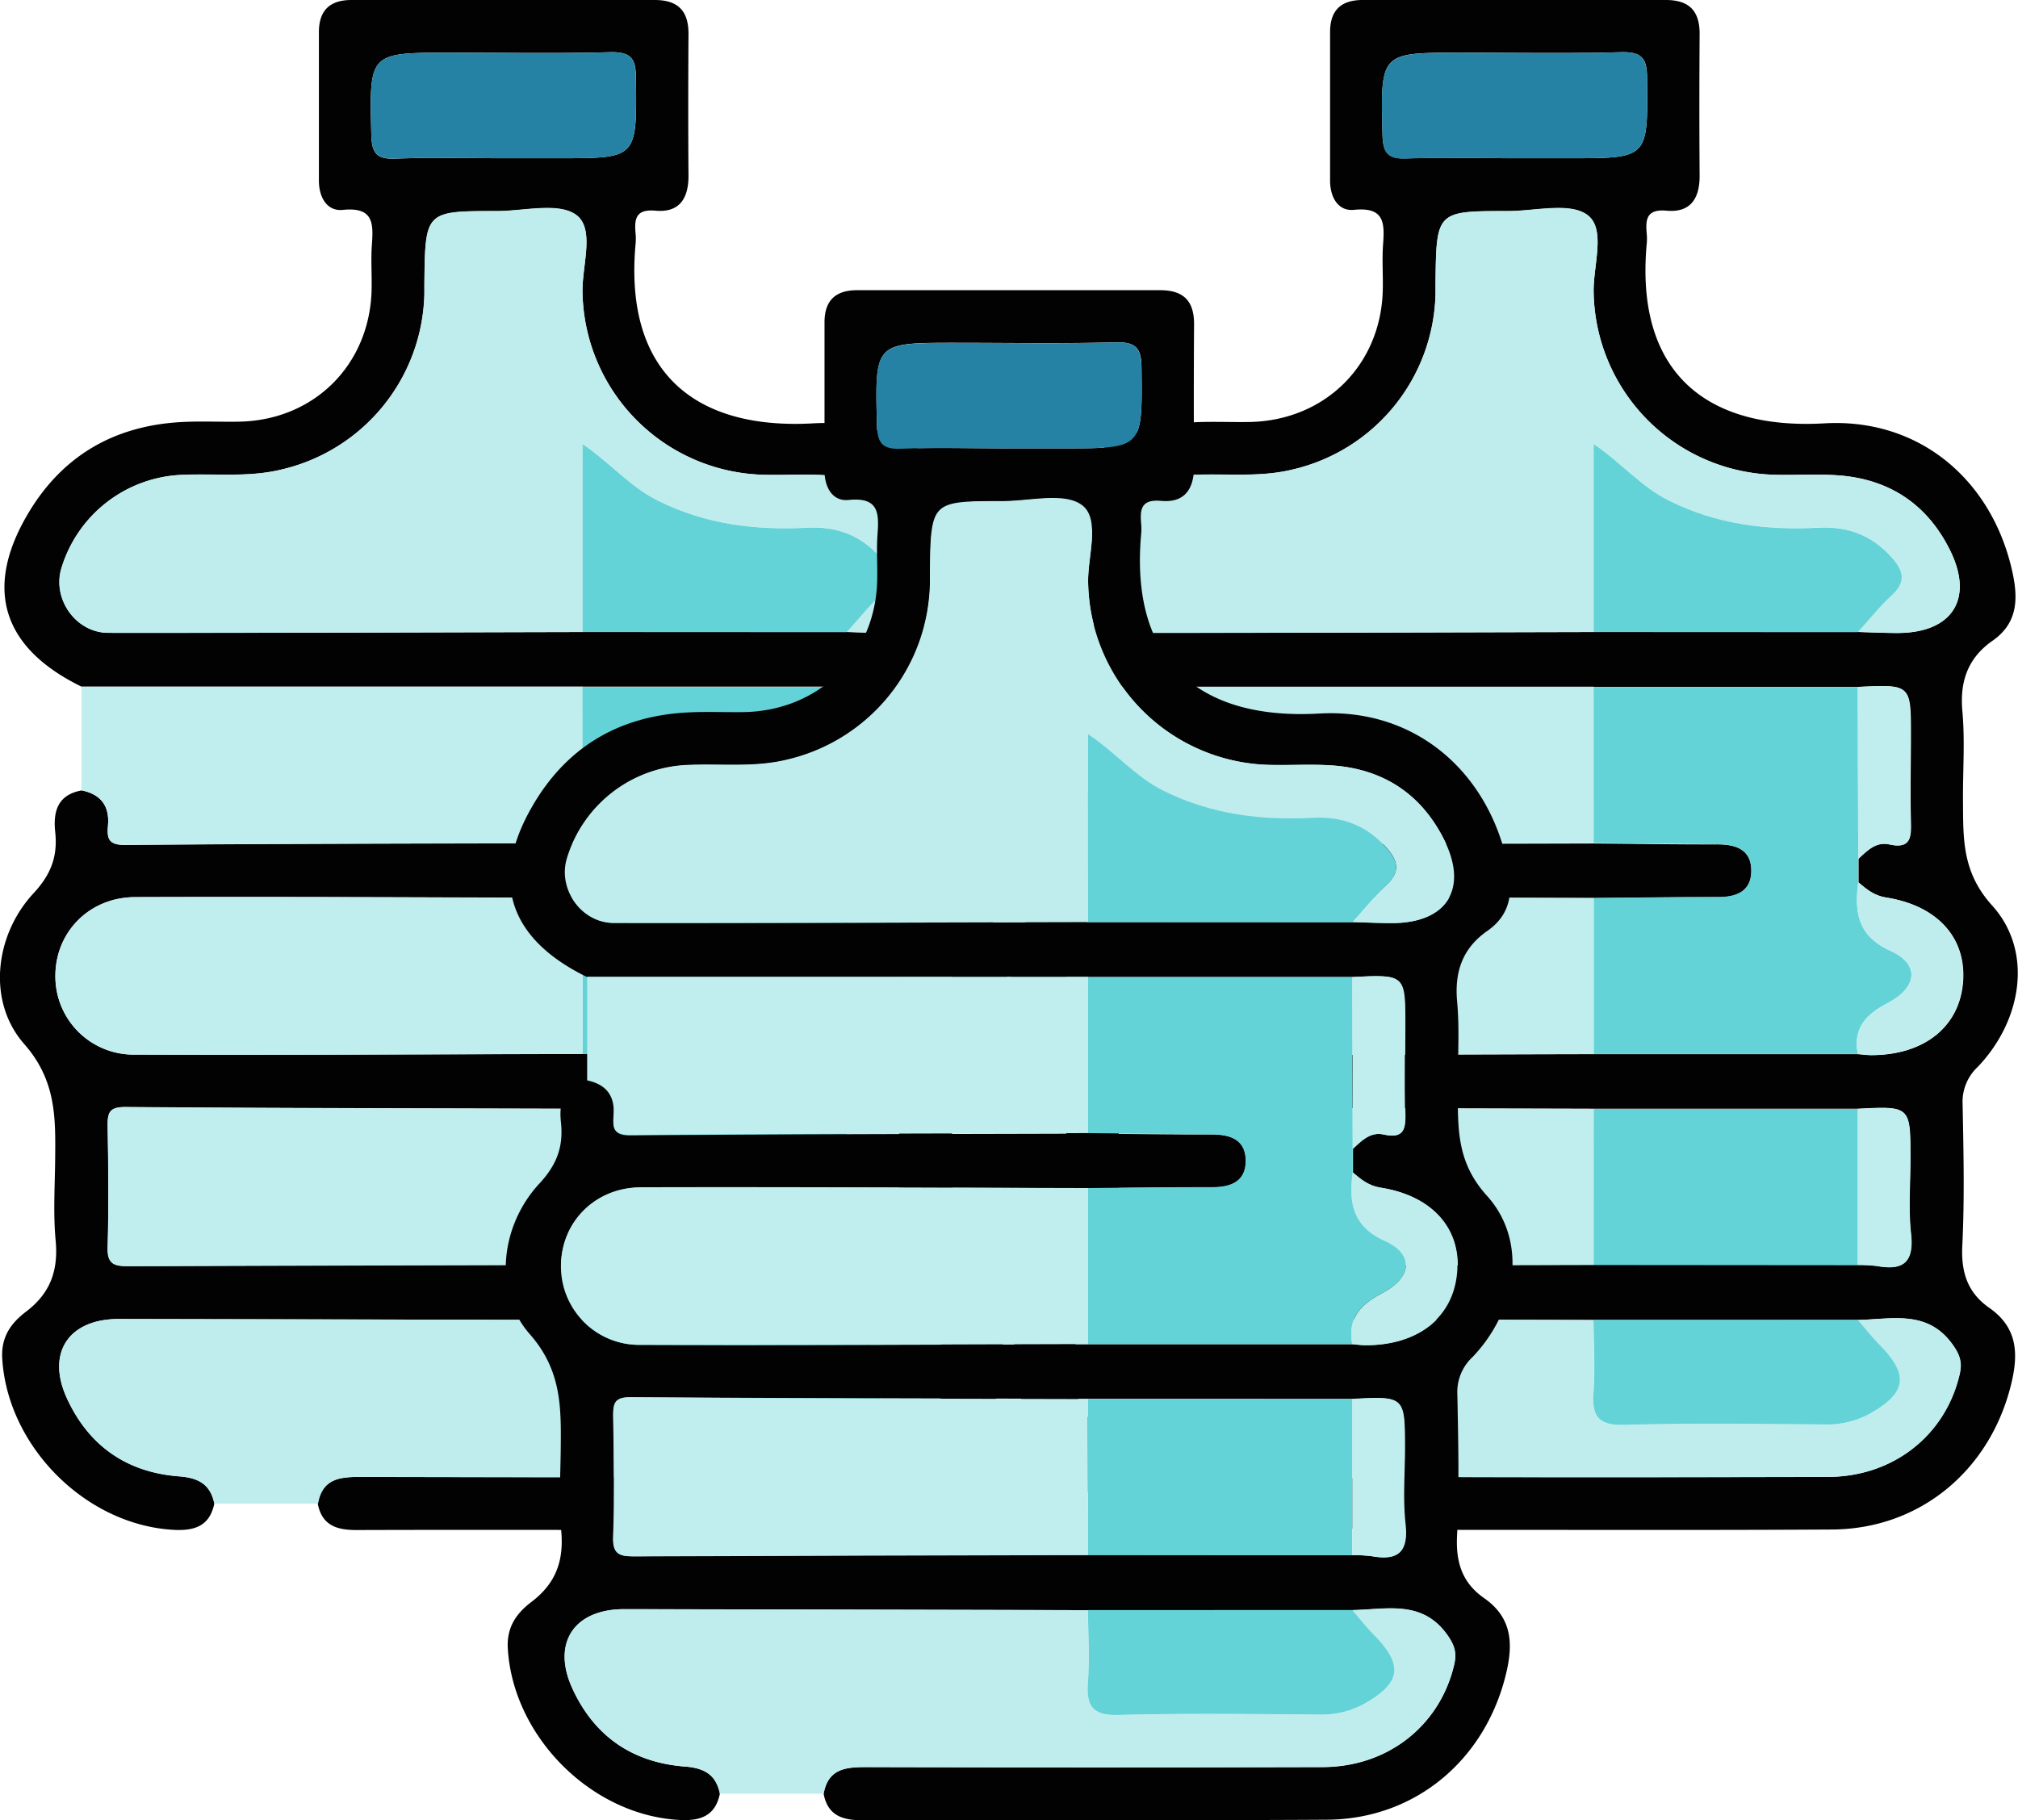 <svg xmlns="http://www.w3.org/2000/svg" viewBox="0 0 459.03 414.09"><defs><style>.cls-1{fill:#020202;}.cls-2{fill:#bfeced;}.cls-3{fill:#c0edee;}.cls-4{fill:#63d3d7;}.cls-5{fill:#2582a4;}</style></defs><title>galons</title><g id="Layer_2" data-name="Layer 2"><g id="Layer_1-2" data-name="Layer 1"><path class="cls-1" d="M278.75,342.06c-1,4.83-4.09,6.15-8.74,6-20.2-.81-38.3-18.83-39.5-39-.3-5,2.07-8.13,5.45-10.69,5.49-4.17,7.33-9.34,6.7-16.13-.58-6.18-.17-12.45-.11-18.68.09-9.31.22-17.76-7-26-8.46-9.58-6.72-24.77,2.15-34.31,4-4.31,5.48-8.44,4.9-13.89-.5-4.67.54-8.48,6-9.47,4.37.87,6.42,3.5,6,8-.24,2.77,0,4.44,3.8,4.41,34.72-.29,69.43-.31,104.15-.41,9.41.08,18.82.24,28.23.21,4.29,0,7.61,1.32,7.61,6s-3.32,6.05-7.61,6c-9.41,0-18.82.13-28.23.21-33.91-.08-67.82-.27-101.73-.15-10.5,0-18.18,8-18.18,17.9a17.78,17.78,0,0,0,18.18,17.91c33.91.12,67.82-.08,101.73-.15h60.08c1,.08,2,.23,3,.23,12,0,20.1-6.39,20.91-16.64.78-10-5.75-17.37-17.47-19.21-2.74-.43-4.44-1.87-6.3-3.45v-5.38c2-1.86,4-3.95,7.07-3.26,5,1.12,4.93-1.91,4.84-5.44-.17-6.46,0-12.93,0-19.4,0-11.56,0-11.56-12-11H248.52c-17.8-8.7-22.17-22-12.46-38.81,7.84-13.6,19.87-20.63,35.52-21.39,4.24-.21,8.5,0,12.74-.07,17.05-.37,29.74-12.9,30.21-29.84.1-3.5-.18-7,.07-10.49.36-4.89.36-8.64-6.6-7.93-3.62.37-5.46-2.88-5.45-6.68q0-16.87,0-33.73C302.54,2.39,305,0,309.94,0q34.48,0,69,0c5.37,0,7.71,2.56,7.67,7.81-.07,10.74-.08,21.49,0,32.23,0,5.18-2.13,8.38-7.49,7.89-4.55-.42-4.85,1.92-4.54,5.25a12.36,12.36,0,0,1,0,2.25C371.87,84.87,388.28,97.84,415,96.31c21.85-1.25,38.39,13.2,42.83,34.16,1.28,6.06,1,11.4-4.58,15.29s-7.5,9.21-6.87,16.07c.61,6.69.09,13.48.14,20.23.07,8.53-.33,16.25,6.63,23.94,9.35,10.33,6.87,26.11-3.29,36.73a10.85,10.85,0,0,0-3.43,8.48c.21,10.74.46,21.51-.07,32.22-.3,6.07,1.24,10.69,6.15,14.11,6.33,4.42,6.68,10.27,5,17.21-4.71,19.62-20.67,33.1-40.78,33.21-35.23.21-70.46,0-105.69.12-4.58,0-7.82-1.14-8.76-6,1.06-6,5.41-6.09,10.19-6.08q51.62.12,103.23,0c15,0,26.78-9.51,30-23.27.63-2.7.1-4.44-1.51-6.73-5.74-8.16-13.93-5.82-21.66-5.71H362.51q-52.72-.12-105.44-.23c-11.46,0-16.57,7.71-11.86,18,5,10.94,13.71,16.89,25.59,17.8C275.17,336.21,277.88,337.7,278.75,342.06Zm143.84-54.28A36.2,36.2,0,0,1,427,288c6.06,1.09,8.35-1.06,7.65-7.41-.62-5.62-.13-11.37-.13-17.06,0-11.92,0-11.92-12-11.3H362.51c-34.65-.1-69.3-.13-103.94-.4-3.56,0-4.11,1.14-4.06,4.19.14,9.22.25,18.45,0,27.67-.12,4,1.59,4.36,4.85,4.34q51.6-.26,103.2-.3Zm-60.08-144h60.1c3,.08,6,.23,9,.23,12.54,0,17.51-7.84,11.88-19-5.24-10.44-13.91-16.08-25.55-16.87-4.72-.32-9.49,0-14.23-.12A42.25,42.25,0,0,1,362.5,66.75c-.2-6.13,2.88-14.51-1.35-17.77-4-3-11.94-.92-18.16-.94-16.28,0-16.28,0-16.44,16.57,0,.75,0,1.5,0,2.25a42,42,0,0,1-32.37,39.94c-7.43,1.85-14.91.92-22.36,1.23A29.92,29.92,0,0,0,244,129.25c-2.13,7,3.25,14.71,10.69,14.72C290.6,144,326.56,143.86,362.51,143.78ZM343.78,36h13.45c17.78,0,17.62,0,17.43-18.13,0-4.45-1.05-6.09-5.8-6-12.19.33-24.4.11-36.6.11-18.34,0-18.21,0-17.79,18.5.09,4.11,1.05,5.74,5.42,5.56C327.83,35.79,335.81,36,343.78,36Z"/><path class="cls-2" d="M422.6,300.27c7.73-.11,15.92-2.45,21.66,5.71,1.61,2.29,2.15,4,1.51,6.73-3.22,13.76-15,23.22-30,23.27q-51.62.16-103.23,0c-4.78,0-9.14.11-10.19,6.08h-23.6c-.87-4.36-3.58-5.84-8-6.18-11.88-.91-20.61-6.86-25.59-17.8-4.71-10.32.41-18.05,11.86-18q52.72.08,105.44.23c0,5.5.34,11,0,16.48s1,7.56,6.92,7.4c15.23-.41,30.48-.2,45.72-.1a20.17,20.17,0,0,0,10.08-2.37c8.61-4.78,9.1-8.88,2.29-15.81C425.75,304.12,424.22,302.15,422.6,300.27Z"/><path class="cls-3" d="M362.51,191.78c-34.72.1-69.44.12-104.15.41-3.85,0-4-1.64-3.8-4.41.39-4.47-1.67-7.09-6-8q0-11.78,0-23.56h114Q362.51,174,362.51,191.78Z"/><path class="cls-2" d="M362.51,143.78c-36,.08-71.91.23-107.87.19-7.44,0-12.82-7.75-10.69-14.72A29.92,29.92,0,0,1,271.79,108c7.46-.3,14.93.62,22.36-1.23a42,42,0,0,0,32.37-39.94c0-.75,0-1.5,0-2.25C326.71,48,326.71,48,343,48c6.21,0,14.2-2.11,18.16.94,4.23,3.26,1.15,11.64,1.35,17.77A42.25,42.25,0,0,0,403.68,108c4.74.13,9.51-.2,14.23.12,11.64.79,20.3,6.43,25.55,16.87,5.63,11.2.66,19-11.88,19-3,0-6-.15-9-.23,2.5-2.76,4.8-5.73,7.54-8.21,3.37-3.06,3.11-5.5.17-8.79-4.53-5.07-10-7.1-16.61-6.76-11.84.62-23.2-.75-34.09-6.18-6.27-3.13-10.67-8.48-17.09-12.87Z"/><path class="cls-4" d="M362.51,191.78q0-17.75,0-35.5h60.08q0,19.53.1,39.06,0,2.69,0,5.38c-.87,6.77-.18,12.22,7.39,15.62,6.62,3,6.17,8.27-.75,11.89-5,2.61-7.84,5.74-6.74,11.55H362.51q0-17.75,0-35.5c9.41-.08,18.82-.24,28.23-.21,4.29,0,7.61-1.32,7.61-6s-3.32-6-7.61-6C381.33,192,371.92,191.86,362.51,191.78Z"/><path class="cls-3" d="M362.51,204.28q0,17.75,0,35.5c-33.91.07-67.82.27-101.73.15A17.78,17.78,0,0,1,242.6,222c0-9.88,7.67-17.86,18.18-17.9C294.69,204,328.6,204.2,362.51,204.28Z"/><path class="cls-3" d="M362.51,287.78q-51.6.12-103.2.3c-3.26,0-5-.39-4.85-4.34.29-9.22.18-18.45,0-27.67,0-3.05.5-4.22,4.06-4.19,34.65.28,69.29.3,103.94.4Q362.51,270,362.51,287.78Z"/><path class="cls-4" d="M362.51,287.78q0-17.75,0-35.5h60.08q0,17.75,0,35.5Z"/><path class="cls-4" d="M362.51,143.78V101c6.41,4.39,10.82,9.75,17.09,12.87,10.89,5.43,22.25,6.8,34.09,6.18,6.62-.34,12.08,1.69,16.61,6.76,2.94,3.29,3.2,5.73-.17,8.79-2.74,2.49-5,5.46-7.54,8.21Z"/><path class="cls-4" d="M422.6,300.27c1.62,1.88,3.15,3.85,4.88,5.61,6.81,6.93,6.31,11-2.29,15.81a20.17,20.17,0,0,1-10.08,2.37c-15.24-.1-30.49-.32-45.72.1-5.93.16-7.3-2.06-6.92-7.4s.06-11,0-16.48Z"/><path class="cls-5" d="M343.78,36c-8,0-15.94-.23-23.9.09-4.36.17-5.32-1.46-5.42-5.56C314,12,313.91,12,332.25,12c12.2,0,24.41.22,36.6-.11,4.75-.13,5.75,1.51,5.8,6C374.84,36,375,36,357.22,36Z"/><path class="cls-2" d="M422.59,239.78c-1.09-5.81,1.77-8.95,6.74-11.55,6.92-3.63,7.37-8.91.75-11.89-7.57-3.4-8.27-8.85-7.39-15.62,1.86,1.58,3.56,3,6.3,3.45,11.71,1.84,18.25,9.25,17.47,19.21-.8,10.24-8.86,16.67-20.91,16.64C424.56,240,423.57,239.86,422.59,239.78Z"/><path class="cls-3" d="M422.69,195.33q0-19.53-.1-39.06c12-.61,12-.61,12,11,0,6.47-.12,12.94,0,19.4.09,3.54.19,6.56-4.84,5.44C426.66,191.39,424.69,193.47,422.69,195.33Z"/><path class="cls-3" d="M422.59,287.78q0-17.75,0-35.5c12-.62,12-.62,12,11.3,0,5.69-.49,11.44.13,17.06.7,6.36-1.59,8.5-7.65,7.41A36.2,36.2,0,0,0,422.59,287.78Z"/><path class="cls-1" d="M48.75,342.06c-1,4.83-4.09,6.15-8.74,6-20.2-.81-38.3-18.83-39.5-39-.3-5,2.07-8.13,5.45-10.69,5.49-4.17,7.33-9.34,6.7-16.13-.58-6.18-.17-12.45-.11-18.68.09-9.31.22-17.76-7-26C-3,227.9-1.22,212.72,7.66,203.18c4-4.31,5.48-8.44,4.9-13.89-.5-4.67.54-8.48,6-9.47,4.37.87,6.42,3.5,6,8-.24,2.77,0,4.44,3.8,4.41,34.72-.29,69.43-.31,104.15-.41,9.41.08,18.82.24,28.23.21,4.29,0,7.61,1.32,7.61,6s-3.32,6.05-7.61,6c-9.41,0-18.82.13-28.23.21-33.91-.08-67.82-.27-101.73-.15-10.5,0-18.18,8-18.18,17.9a17.78,17.78,0,0,0,18.18,17.91c33.91.12,67.82-.08,101.73-.15h60.08c1,.08,2,.23,3,.23,12,0,20.1-6.39,20.91-16.64.78-10-5.75-17.37-17.47-19.21-2.74-.43-4.44-1.87-6.3-3.45v-5.38c2-1.86,4-3.95,7.07-3.26,5,1.12,4.93-1.91,4.84-5.44-.17-6.46,0-12.93,0-19.4,0-11.56,0-11.56-12-11H18.52c-17.8-8.7-22.17-22-12.46-38.81,7.84-13.6,19.87-20.63,35.52-21.39,4.24-.21,8.5,0,12.74-.07C71.36,95.64,84,83.11,84.52,66.17c.1-3.5-.18-7,.07-10.49.36-4.89.36-8.64-6.6-7.93-3.62.37-5.46-2.88-5.45-6.68q0-16.87,0-33.73C72.54,2.39,75,0,79.94,0q34.48,0,69,0c5.37,0,7.71,2.56,7.67,7.81-.07,10.74-.08,21.49,0,32.23,0,5.18-2.13,8.38-7.49,7.89-4.55-.42-4.85,1.92-4.54,5.25a12.36,12.36,0,0,1,0,2.25C141.87,84.87,158.28,97.84,185,96.31c21.85-1.25,38.39,13.2,42.83,34.16,1.28,6.06,1,11.4-4.58,15.29s-7.5,9.21-6.87,16.07c.61,6.69.09,13.48.14,20.23.07,8.53-.33,16.25,6.63,23.94,9.35,10.33,6.87,26.11-3.29,36.73a10.85,10.85,0,0,0-3.43,8.48c.21,10.74.46,21.51-.07,32.22-.3,6.07,1.24,10.69,6.15,14.11,6.33,4.42,6.68,10.27,5,17.21-4.71,19.62-20.67,33.1-40.78,33.21-35.23.21-70.46,0-105.69.12-4.58,0-7.82-1.14-8.76-6,1.06-6,5.41-6.09,10.19-6.08q51.62.12,103.23,0c15,0,26.78-9.51,30-23.27.63-2.7.1-4.44-1.51-6.73-5.74-8.16-13.93-5.82-21.66-5.71H132.51q-52.72-.12-105.44-.23c-11.46,0-16.57,7.71-11.86,18,5,10.94,13.71,16.89,25.59,17.8C45.17,336.21,47.88,337.7,48.75,342.06Zm143.84-54.28A36.2,36.2,0,0,1,197,288c6.06,1.09,8.35-1.06,7.65-7.41-.62-5.62-.13-11.37-.13-17.06,0-11.92,0-11.92-12-11.3H132.51c-34.65-.1-69.3-.13-103.94-.4-3.56,0-4.11,1.14-4.06,4.19.14,9.22.25,18.45,0,27.67-.12,4,1.59,4.36,4.85,4.34q51.6-.26,103.2-.3Zm-60.08-144h60.1c3,.08,6,.23,9,.23,12.54,0,17.51-7.84,11.88-19-5.24-10.44-13.91-16.08-25.55-16.87-4.72-.32-9.49,0-14.23-.12A42.25,42.25,0,0,1,132.5,66.75c-.2-6.13,2.88-14.51-1.35-17.77-4-3-11.94-.92-18.16-.94-16.28,0-16.28,0-16.44,16.57,0,.75,0,1.5,0,2.25a42,42,0,0,1-32.37,39.94c-7.43,1.85-14.91.92-22.36,1.23A29.92,29.92,0,0,0,14,129.25c-2.13,7,3.25,14.71,10.69,14.72C60.6,144,96.56,143.86,132.51,143.78ZM113.78,36h13.45c17.78,0,17.62,0,17.43-18.13,0-4.45-1.05-6.09-5.8-6-12.19.33-24.4.11-36.6.11C83.91,12,84,12,84.46,30.54c.09,4.11,1.05,5.74,5.42,5.56C97.83,35.79,105.81,36,113.78,36Z"/><path class="cls-2" d="M192.6,300.27c7.73-.11,15.92-2.45,21.66,5.71,1.61,2.29,2.15,4,1.51,6.73-3.22,13.76-15,23.22-30,23.27q-51.62.16-103.23,0c-4.78,0-9.14.11-10.19,6.08H48.75c-.87-4.36-3.58-5.84-8-6.18C28.92,335,20.19,329,15.2,318.08c-4.71-10.32.41-18.05,11.86-18q52.72.08,105.44.23c0,5.5.34,11,0,16.48s1,7.56,6.92,7.4c15.23-.41,30.48-.2,45.72-.1a20.17,20.17,0,0,0,10.08-2.37c8.61-4.78,9.1-8.88,2.29-15.81C195.75,304.12,194.22,302.15,192.6,300.27Z"/><path class="cls-3" d="M132.51,191.78c-34.72.1-69.44.12-104.15.41-3.85,0-4-1.64-3.8-4.41.39-4.47-1.67-7.09-6-8q0-11.78,0-23.56h114Q132.51,174,132.51,191.78Z"/><path class="cls-2" d="M132.51,143.78c-36,.08-71.91.23-107.87.19-7.44,0-12.82-7.75-10.69-14.72A29.92,29.92,0,0,1,41.79,108c7.46-.3,14.93.62,22.36-1.23A42,42,0,0,0,96.52,66.87c0-.75,0-1.5,0-2.25C96.71,48,96.71,48,113,48c6.21,0,14.2-2.11,18.16.94,4.23,3.26,1.15,11.64,1.35,17.77A42.25,42.25,0,0,0,173.68,108c4.74.13,9.51-.2,14.23.12,11.64.79,20.3,6.43,25.55,16.87,5.63,11.2.66,19-11.88,19-3,0-6-.15-9-.23,2.5-2.76,4.8-5.73,7.54-8.21,3.37-3.06,3.11-5.5.17-8.79-4.53-5.07-10-7.1-16.61-6.76-11.84.62-23.2-.75-34.09-6.18-6.27-3.13-10.67-8.48-17.09-12.87Z"/><path class="cls-4" d="M132.51,191.78q0-17.75,0-35.5h60.08q0,19.53.1,39.06,0,2.69,0,5.38c-.87,6.77-.18,12.22,7.39,15.62,6.62,3,6.17,8.27-.75,11.89-5,2.61-7.84,5.74-6.74,11.55H132.51q0-17.75,0-35.5c9.41-.08,18.82-.24,28.23-.21,4.29,0,7.61-1.32,7.61-6s-3.32-6-7.61-6C151.33,192,141.92,191.86,132.51,191.78Z"/><path class="cls-3" d="M132.51,204.28q0,17.75,0,35.5c-33.91.07-67.82.27-101.73.15A17.78,17.78,0,0,1,12.6,222c0-9.88,7.67-17.86,18.18-17.9C64.69,204,98.6,204.2,132.51,204.28Z"/><path class="cls-3" d="M132.51,287.78q-51.6.12-103.2.3c-3.26,0-5-.39-4.85-4.34.29-9.22.18-18.45,0-27.67,0-3.05.5-4.22,4.06-4.19,34.65.28,69.29.3,103.94.4Q132.51,270,132.51,287.78Z"/><path class="cls-4" d="M132.51,287.78q0-17.75,0-35.5h60.08q0,17.75,0,35.5Z"/><path class="cls-4" d="M132.51,143.78V101c6.41,4.39,10.82,9.75,17.09,12.87,10.89,5.43,22.25,6.8,34.09,6.18,6.62-.34,12.08,1.69,16.61,6.76,2.94,3.29,3.2,5.73-.17,8.79-2.74,2.49-5,5.46-7.54,8.21Z"/><path class="cls-4" d="M192.6,300.27c1.62,1.88,3.15,3.85,4.88,5.61,6.81,6.93,6.31,11-2.29,15.81a20.17,20.17,0,0,1-10.08,2.37c-15.24-.1-30.49-.32-45.72.1-5.93.16-7.3-2.06-6.92-7.4s.06-11,0-16.48Z"/><path class="cls-5" d="M113.78,36c-8,0-15.94-.23-23.9.09-4.36.17-5.32-1.46-5.42-5.56C84,12,83.91,12,102.25,12c12.2,0,24.41.22,36.6-.11,4.75-.13,5.75,1.51,5.8,6C144.84,36,145,36,127.22,36Z"/><path class="cls-2" d="M192.59,239.78c-1.09-5.81,1.77-8.95,6.74-11.55,6.92-3.63,7.37-8.91.75-11.89-7.57-3.4-8.27-8.85-7.39-15.62,1.86,1.58,3.56,3,6.3,3.45,11.71,1.84,18.25,9.25,17.47,19.21-.8,10.24-8.86,16.67-20.91,16.64C194.56,240,193.57,239.86,192.59,239.78Z"/><path class="cls-3" d="M192.69,195.33q0-19.53-.1-39.06c12-.61,12-.61,12,11,0,6.47-.12,12.94,0,19.4.09,3.54.19,6.56-4.84,5.44C196.66,191.39,194.69,193.47,192.69,195.33Z"/><path class="cls-3" d="M192.59,287.78q0-17.75,0-35.5c12-.62,12-.62,12,11.3,0,5.69-.49,11.44.13,17.06.7,6.36-1.59,8.5-7.65,7.41A36.2,36.2,0,0,0,192.59,287.78Z"/><path class="cls-1" d="M163.75,408.06c-1,4.83-4.09,6.15-8.74,6-20.2-.81-38.3-18.83-39.5-39-.3-5,2.07-8.13,5.45-10.69,5.49-4.17,7.33-9.34,6.7-16.13-.58-6.18-.17-12.45-.11-18.68.09-9.31.22-17.76-7-26-8.46-9.58-6.72-24.77,2.15-34.31,4-4.31,5.48-8.44,4.9-13.89-.5-4.67.54-8.48,6-9.47,4.37.87,6.42,3.5,6,8-.24,2.77,0,4.44,3.8,4.41,34.72-.29,69.43-.31,104.15-.41,9.41.08,18.82.24,28.23.21,4.29,0,7.61,1.32,7.61,6s-3.32,6.05-7.61,6c-9.41,0-18.82.13-28.23.21-33.91-.08-67.82-.27-101.73-.15-10.5,0-18.18,8-18.18,17.9a17.78,17.78,0,0,0,18.18,17.91c33.91.12,67.82-.08,101.73-.15h60.08c1,.08,2,.23,3,.23,12,0,20.1-6.39,20.91-16.64.78-10-5.75-17.37-17.47-19.21-2.74-.43-4.44-1.87-6.3-3.45v-5.38c2-1.86,4-3.95,7.07-3.26,5,1.12,4.93-1.91,4.84-5.44-.17-6.46,0-12.93,0-19.4,0-11.56,0-11.56-12-11H133.52c-17.8-8.7-22.17-22-12.46-38.81,7.84-13.6,19.87-20.63,35.52-21.39,4.24-.21,8.5,0,12.74-.07,17.05-.37,29.74-12.9,30.21-29.84.1-3.5-.18-7,.07-10.49.36-4.89.36-8.64-6.6-7.93-3.62.37-5.46-2.88-5.45-6.68q0-16.87,0-33.73c0-4.94,2.48-7.31,7.39-7.31q34.48,0,69,0c5.37,0,7.71,2.56,7.67,7.81-.07,10.74-.08,21.49,0,32.23,0,5.18-2.13,8.38-7.49,7.89-4.55-.42-4.85,1.92-4.54,5.25a12.36,12.36,0,0,1,0,2.25c-2.68,29.44,13.73,42.41,40.49,40.88,21.85-1.25,38.39,13.2,42.83,34.16,1.28,6.06,1,11.4-4.58,15.29s-7.5,9.21-6.87,16.07c.61,6.69.09,13.48.14,20.23.07,8.53-.33,16.25,6.63,23.94,9.35,10.33,6.87,26.11-3.29,36.73a10.85,10.85,0,0,0-3.43,8.48c.21,10.74.46,21.51-.07,32.22-.3,6.07,1.24,10.69,6.15,14.11,6.33,4.42,6.68,10.27,5,17.21-4.71,19.62-20.67,33.1-40.78,33.21-35.23.21-70.46,0-105.69.12-4.58,0-7.82-1.14-8.76-6,1.06-6,5.41-6.09,10.19-6.08q51.62.12,103.23,0c15,0,26.78-9.51,30-23.27.63-2.7.1-4.44-1.51-6.73-5.74-8.16-13.93-5.82-21.66-5.71H247.51q-52.72-.12-105.44-.23c-11.46,0-16.57,7.71-11.86,18,5,10.94,13.71,16.89,25.59,17.8C160.17,402.21,162.88,403.7,163.75,408.06Zm143.84-54.28A36.2,36.2,0,0,1,312,354c6.06,1.09,8.35-1.06,7.65-7.41-.62-5.62-.13-11.37-.13-17.06,0-11.92,0-11.92-12-11.3H247.51c-34.65-.1-69.3-.13-103.94-.4-3.56,0-4.11,1.14-4.06,4.19.14,9.22.25,18.45,0,27.67-.12,4,1.59,4.36,4.85,4.34q51.6-.26,103.2-.3Zm-60.08-144h60.1c3,.08,6,.23,9,.23,12.54,0,17.51-7.84,11.88-19-5.24-10.44-13.91-16.08-25.55-16.87-4.72-.32-9.49,0-14.23-.12a42.25,42.25,0,0,1-41.18-41.24c-.2-6.13,2.88-14.51-1.35-17.77-4-3-11.94-.92-18.16-.94-16.28,0-16.28,0-16.44,16.57,0,.75,0,1.5,0,2.25a42,42,0,0,1-32.37,39.94c-7.43,1.85-14.91.92-22.36,1.23A29.92,29.92,0,0,0,129,195.25c-2.13,7,3.25,14.71,10.69,14.72C175.6,210,211.56,209.86,247.51,209.78ZM228.78,102h13.45c17.78,0,17.62,0,17.43-18.13,0-4.45-1.05-6.09-5.8-6-12.19.33-24.4.11-36.6.11-18.34,0-18.21,0-17.79,18.5.09,4.11,1.05,5.74,5.42,5.56C212.83,101.79,220.81,102,228.78,102Z"/><path class="cls-2" d="M307.6,366.27c7.73-.11,15.92-2.45,21.66,5.71,1.61,2.29,2.15,4,1.51,6.73-3.22,13.76-15,23.22-30,23.27q-51.62.16-103.23,0c-4.78,0-9.14.11-10.19,6.08h-23.6c-.87-4.36-3.58-5.84-8-6.18-11.88-.91-20.61-6.86-25.59-17.8-4.71-10.32.41-18.05,11.86-18q52.72.08,105.44.23c0,5.5.34,11,0,16.48s1,7.56,6.92,7.4c15.23-.41,30.48-.2,45.72-.1a20.17,20.17,0,0,0,10.08-2.37c8.61-4.78,9.1-8.88,2.29-15.81C310.75,370.12,309.22,368.15,307.6,366.27Z"/><path class="cls-3" d="M247.51,257.78c-34.72.1-69.44.12-104.15.41-3.85,0-4-1.64-3.8-4.41.39-4.47-1.67-7.09-6-8q0-11.78,0-23.56h114Q247.51,240,247.51,257.78Z"/><path class="cls-2" d="M247.51,209.78c-36,.08-71.91.23-107.87.19-7.44,0-12.82-7.75-10.69-14.72A29.92,29.92,0,0,1,156.79,174c7.46-.3,14.93.62,22.36-1.23a42,42,0,0,0,32.37-39.94c0-.75,0-1.5,0-2.25C211.71,114,211.71,114,228,114c6.21,0,14.2-2.11,18.16.94,4.23,3.26,1.15,11.64,1.35,17.77A42.25,42.25,0,0,0,288.68,174c4.74.13,9.51-.2,14.23.12,11.64.79,20.3,6.43,25.55,16.87,5.63,11.2.66,19-11.88,19-3,0-6-.15-9-.23,2.5-2.76,4.8-5.73,7.54-8.21,3.37-3.06,3.11-5.5.17-8.79-4.53-5.07-10-7.1-16.61-6.76-11.84.62-23.2-.75-34.09-6.18-6.27-3.13-10.67-8.48-17.09-12.87Z"/><path class="cls-4" d="M247.51,257.78q0-17.75,0-35.5h60.08q0,19.53.1,39.06,0,2.69,0,5.38c-.87,6.77-.18,12.22,7.39,15.62,6.62,3,6.17,8.27-.75,11.89-5,2.61-7.84,5.74-6.74,11.55H247.51q0-17.75,0-35.5c9.41-.08,18.82-.24,28.23-.21,4.29,0,7.61-1.32,7.61-6s-3.32-6-7.61-6C266.33,258,256.92,257.86,247.51,257.78Z"/><path class="cls-3" d="M247.51,270.28q0,17.75,0,35.5c-33.91.07-67.82.27-101.73.15A17.78,17.78,0,0,1,127.6,288c0-9.88,7.67-17.86,18.18-17.9C179.69,270,213.6,270.2,247.51,270.28Z"/><path class="cls-3" d="M247.51,353.78q-51.6.12-103.2.3c-3.26,0-5-.39-4.85-4.34.29-9.22.18-18.45,0-27.67,0-3.05.5-4.22,4.06-4.19,34.65.28,69.29.3,103.94.4Q247.51,336,247.51,353.78Z"/><path class="cls-4" d="M247.51,353.78q0-17.75,0-35.5h60.08q0,17.75,0,35.5Z"/><path class="cls-4" d="M247.51,209.78V167c6.41,4.39,10.82,9.75,17.09,12.87,10.89,5.43,22.25,6.8,34.09,6.18,6.62-.34,12.08,1.69,16.61,6.76,2.94,3.29,3.2,5.73-.17,8.79-2.74,2.49-5,5.46-7.54,8.21Z"/><path class="cls-4" d="M307.6,366.27c1.62,1.88,3.15,3.85,4.88,5.61,6.81,6.93,6.31,11-2.29,15.81a20.17,20.17,0,0,1-10.08,2.37c-15.24-.1-30.49-.32-45.72.1-5.93.16-7.3-2.06-6.92-7.4s.06-11,0-16.48Z"/><path class="cls-5" d="M228.78,102c-8,0-15.94-.23-23.9.09-4.36.17-5.32-1.46-5.42-5.56C199,78,198.91,78,217.25,78c12.2,0,24.41.22,36.6-.11,4.75-.13,5.75,1.51,5.8,6C259.84,102,260,102,242.22,102Z"/><path class="cls-2" d="M307.59,305.78c-1.09-5.81,1.77-8.95,6.74-11.55,6.92-3.63,7.37-8.91.75-11.89-7.57-3.4-8.27-8.85-7.39-15.62,1.86,1.58,3.56,3,6.3,3.45,11.71,1.84,18.25,9.25,17.47,19.21-.8,10.24-8.86,16.67-20.91,16.64C309.56,306,308.57,305.86,307.59,305.78Z"/><path class="cls-3" d="M307.69,261.33q0-19.53-.1-39.06c12-.61,12-.61,12,11,0,6.47-.12,12.94,0,19.4.09,3.54.19,6.56-4.84,5.44C311.66,257.39,309.69,259.47,307.69,261.33Z"/><path class="cls-3" d="M307.59,353.78q0-17.75,0-35.5c12-.62,12-.62,12,11.3,0,5.69-.49,11.44.13,17.06.7,6.36-1.59,8.5-7.65,7.41A36.2,36.2,0,0,0,307.59,353.78Z"/></g></g></svg>